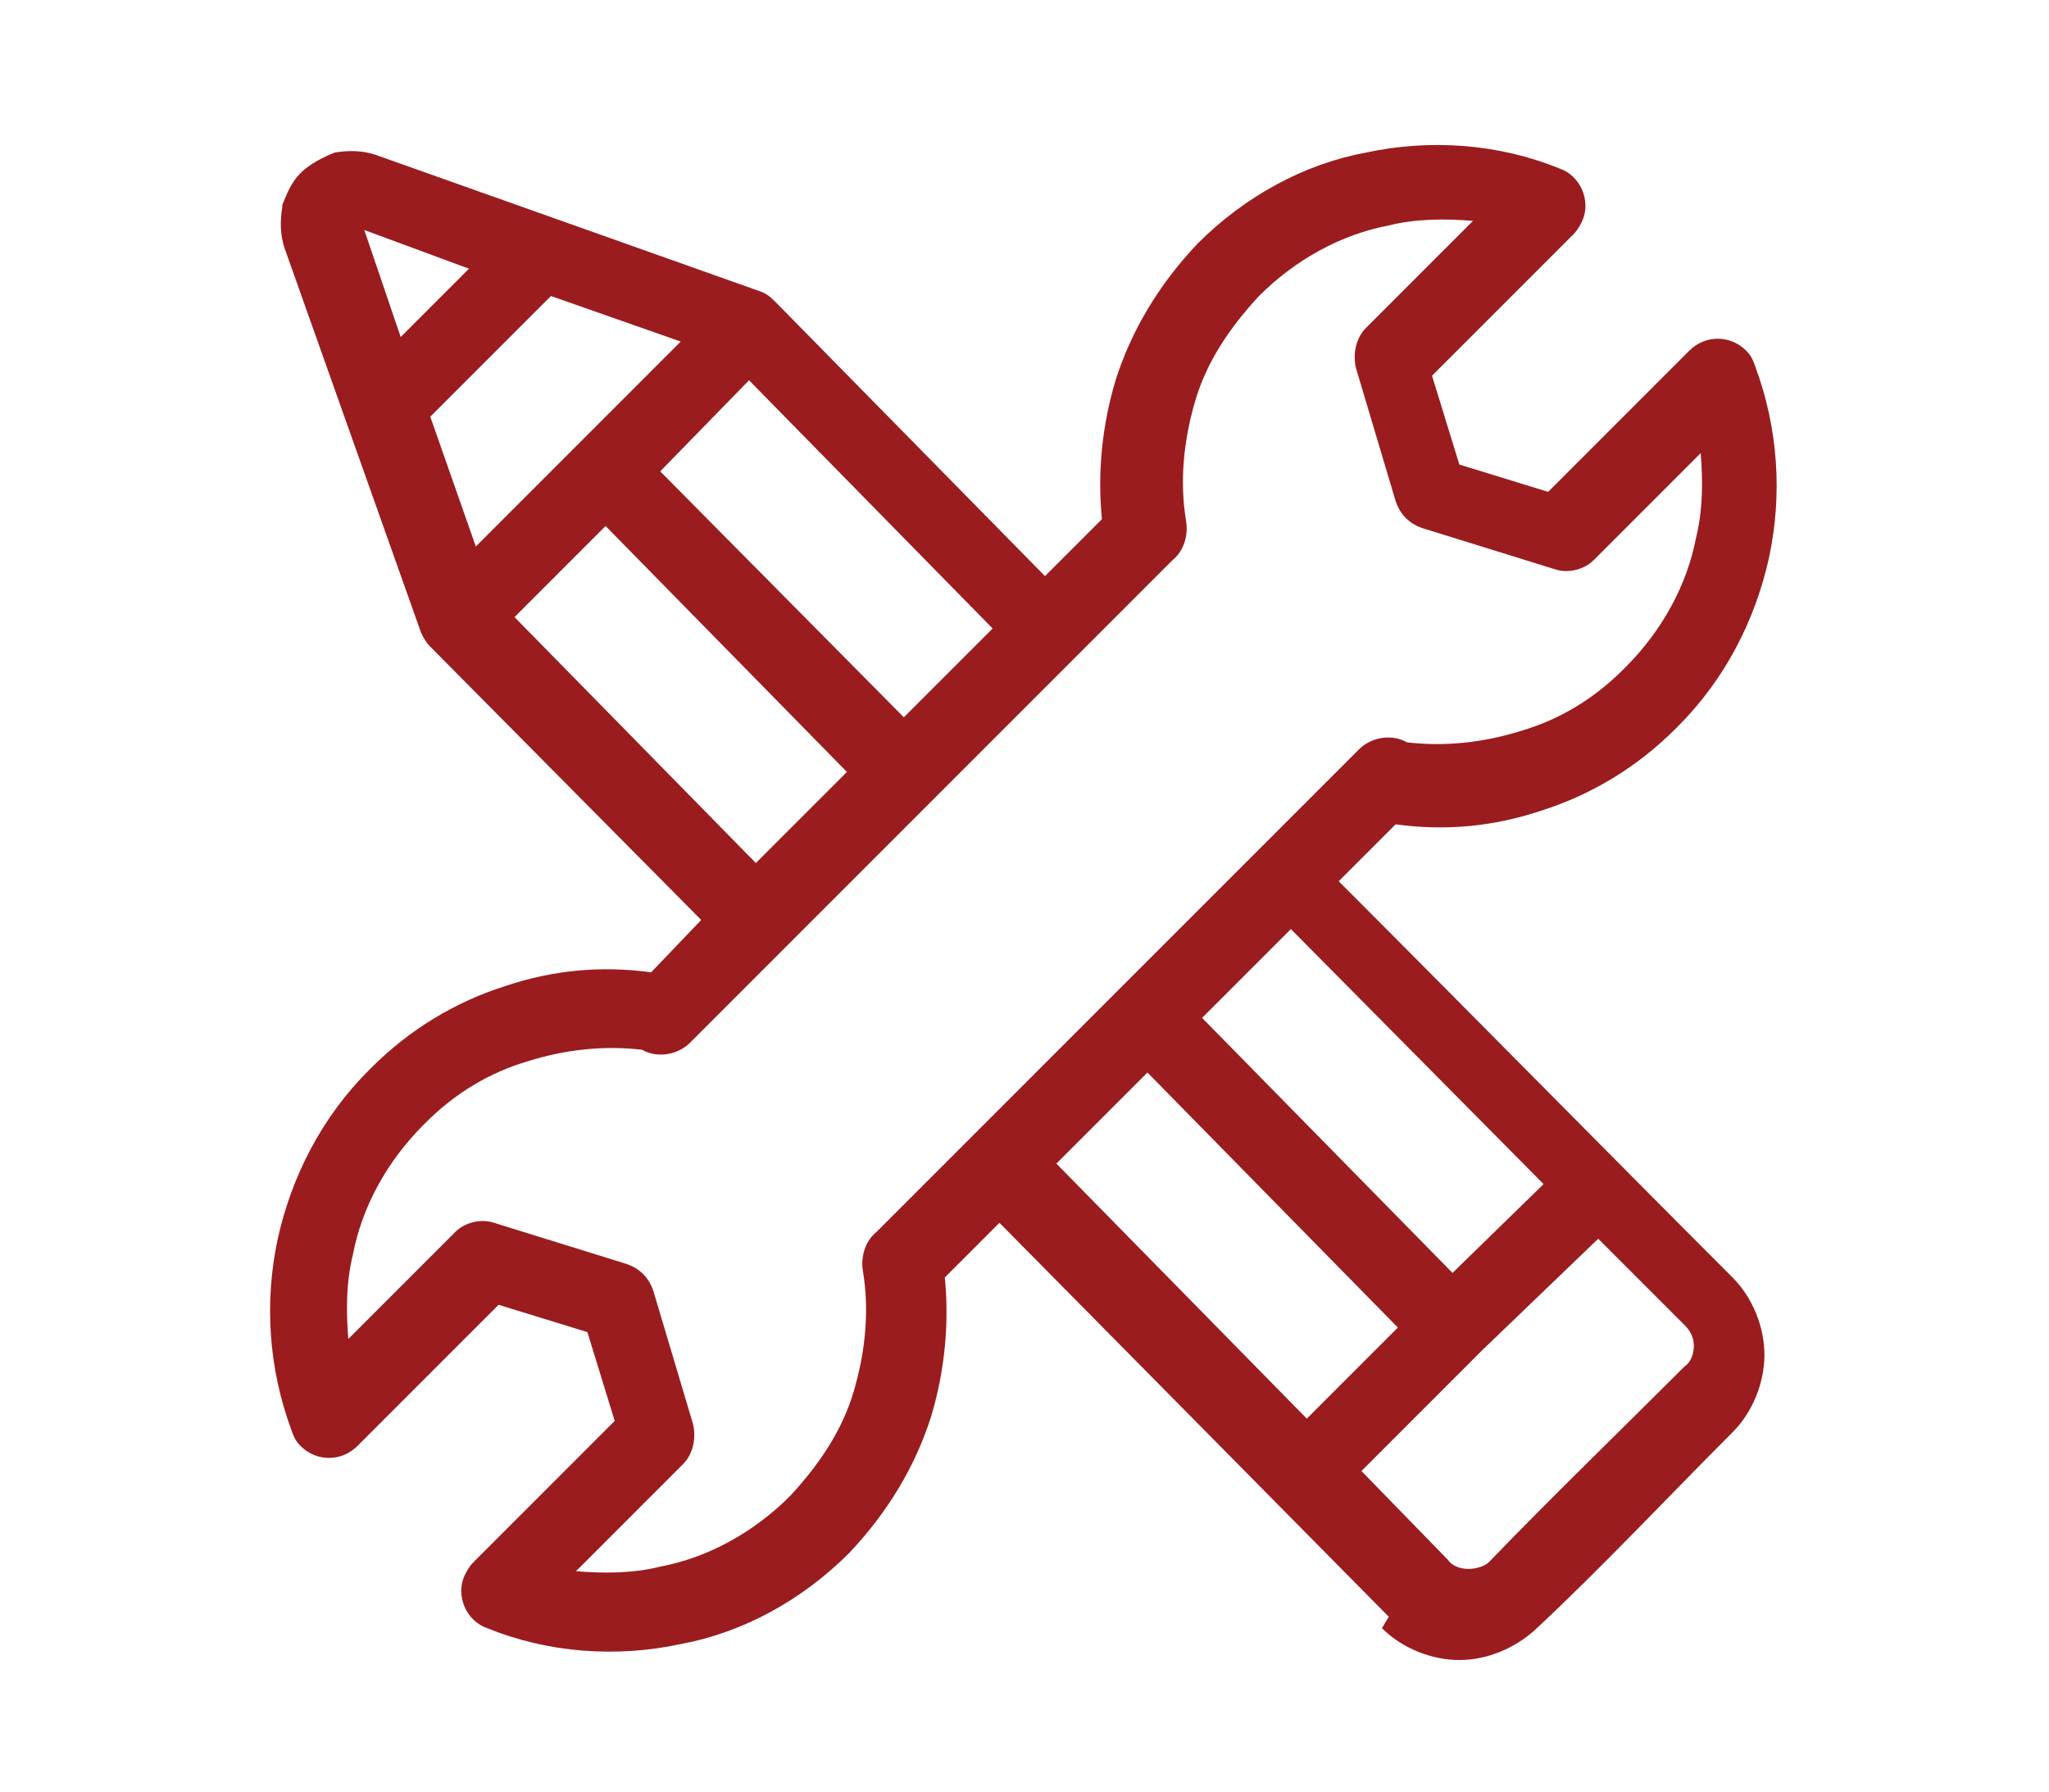 <?xml version="1.0" encoding="utf-8"?>
<!-- Generator: Adobe Illustrator 26.0.3, SVG Export Plug-In . SVG Version: 6.00 Build 0)  -->
<svg version="1.1" id="Capa_1" xmlns="http://www.w3.org/2000/svg" xmlns:xlink="http://www.w3.org/1999/xlink" x="0px" y="0px"
	 width="90px" height="78.7px" viewBox="0 0 90 78.7" style="enable-background:new 0 0 90 78.7;" xml:space="preserve">
<style type="text/css">
	.st0{fill-rule:evenodd;clip-rule:evenodd;fill:#9A1C1F;}
</style>
<path class="st0" d="M-64.3,12.3l2.6,1.1c0,0,0.1,0,0.1,0c0,0,0,0,0.1,0l5.6-2.9c0.7-0.4,1.5-0.5,2.3-0.4c0.8,0.1,1.5,0.5,2,1h0
	l5.8,5.8c0.6,0.6,0.9,1.3,1,2c0.1,0.8,0,1.5-0.4,2.3l-2.9,5.6c0,0,0,0.1,0,0.1c0,0,0,0.1,0,0.1l1.1,2.7c0,0,0,0.1,0,0.1
	c0,0,0,0,0.1,0l6,1.9c0.8,0.2,1.4,0.7,1.9,1.3l0,0c0.5,0.6,0.7,1.4,0.7,2.2v8.2c0,0.8-0.3,1.6-0.7,2.2v0c-0.4,0.6-1.1,1.1-1.9,1.3
	l-6,1.9c0,0-0.1,0-0.1,0c0,0,0,0,0,0.1l-1.1,2.7c0,0,0,0.1,0,0.1c0,0,0,0,0,0.1l2.9,5.6c0.4,0.7,0.5,1.5,0.4,2.3
	c-0.1,0.8-0.5,1.5-1,2l-5.8,5.8c-0.6,0.6-1.3,0.9-2,1c-0.8,0.1-1.5,0-2.3-0.4l-5.6-2.9c0,0-0.1,0-0.1,0c0,0-0.1,0-0.1,0l-2.7,1.1
	c0,0-0.1,0-0.1,0c0,0,0,0,0,0.1l-1.9,6c-0.2,0.8-0.7,1.4-1.3,1.9c-0.6,0.5-1.4,0.7-2.2,0.7h-8.2c-0.8,0-1.6-0.3-2.2-0.7
	c-0.6-0.5-1.1-1.1-1.3-1.9l-1.9-6c0,0,0-0.1,0-0.1c0,0,0,0-0.1,0l-2.7-1.1c0,0-0.1,0-0.1,0c0,0,0,0-0.1,0l-5.6,2.9
	c-0.7,0.4-1.5,0.5-2.3,0.4c-0.8-0.1-1.5-0.5-2-1l-5.8-5.8l-0.1-0.1c-0.5-0.5-0.8-1.2-0.9-1.9c-0.1-0.8,0-1.5,0.4-2.3l2.9-5.6
	c0,0,0-0.1,0-0.1c0,0,0-0.1,0-0.1l-1.1-2.7c0,0,0-0.1,0-0.1c0,0,0,0-0.1,0l-6-1.9c-0.8-0.2-1.4-0.7-1.9-1.3l-0.1-0.1
	c-0.4-0.6-0.6-1.3-0.6-2v-8.2c0-0.8,0.3-1.6,0.7-2.2v0c0.4-0.6,1.1-1.1,1.9-1.3l6-1.9c0,0,0.1,0,0.1,0c0,0,0,0,0-0.1l1.1-2.7
	c0,0,0-0.1,0-0.1c0,0,0,0,0-0.1l-2.9-5.6c-0.4-0.7-0.5-1.5-0.4-2.3c0.1-0.8,0.5-1.5,1-2l0,0l5.8-5.8c0.6-0.6,1.3-0.9,2-1
	c0.8-0.1,1.5,0,2.3,0.4l5.6,2.9c0,0,0.1,0,0.1,0c0,0,0.1,0,0.1,0l2.7-1.1l0,0c0,0,0,0,0-0.1c0.7-1.9,1.3-4,1.9-6
	c0.2-0.8,0.7-1.4,1.3-1.9c0.6-0.5,1.4-0.7,2.2-0.7h8.2c0.8,0,1.6,0.3,2.2,0.7c0.6,0.5,1.1,1.1,1.3,1.9l1.9,6c0,0,0,0.1,0,0.1
	C-64.5,12.2-64.4,12.2-64.3,12.3L-64.3,12.3L-64.3,12.3z M-74,55.5c4.5,0,8.5-1.8,11.4-4.7c2.9-2.9,4.7-7,4.7-11.4
	s-1.8-8.5-4.7-11.4c-2.9-2.9-7-4.7-11.4-4.7s-8.5,1.8-11.4,4.7c-2.9,2.9-4.7,7-4.7,11.4s1.8,8.5,4.7,11.4
	C-82.6,53.7-78.5,55.5-74,55.5L-74,55.5z M-60.1,53.3c3.6-3.6,5.8-8.5,5.8-13.9c0-5.4-2.2-10.3-5.8-13.9c-3.6-3.6-8.5-5.8-13.9-5.8
	s-10.3,2.2-13.9,5.8c-3.6,3.6-5.8,8.5-5.8,13.9c0,5.4,2.2,10.3,5.8,13.9c3.6,3.6,8.5,5.8,13.9,5.8S-63.7,56.8-60.1,53.3L-60.1,53.3z
	 M-63,16.6l-2.7-1.1c-0.5-0.2-0.9-0.5-1.3-0.9c-0.4-0.4-0.6-0.9-0.8-1.4l-1.9-6c0-0.1,0-0.1-0.1-0.1s-0.1,0-0.1,0h-8.2
	c-0.1,0-0.1,0-0.1,0c0,0-0.1,0.1-0.1,0.1l-1.9,6c-0.2,0.5-0.4,1-0.8,1.4c-0.3,0.4-0.7,0.6-1.2,0.9l-0.1,0.1l-2.7,1.1
	c-0.5,0.2-1,0.3-1.6,0.3c-0.5,0-1.1-0.2-1.5-0.4l-5.6-2.9c0,0-0.1,0-0.1,0c0,0-0.1,0-0.1,0.1l-5.8,5.8h0c0,0-0.1,0.1-0.1,0.1
	c0,0,0,0.1,0,0.1l2.9,5.6c0.3,0.5,0.4,1,0.4,1.5c0,0.5-0.1,1.1-0.3,1.6l-1.1,2.7c-0.2,0.5-0.5,1-0.9,1.3c-0.4,0.4-0.9,0.6-1.4,0.8
	l-6,1.9c0,0-0.1,0-0.1,0.1c0,0,0,0.1,0,0.1v8.2c0,0,0,0.1,0,0.1l0,0c0,0,0.1,0.1,0.1,0.1l6,1.9c0.5,0.2,1,0.4,1.4,0.8
	c0.4,0.4,0.7,0.8,0.9,1.3l1.1,2.7c0.2,0.5,0.3,1,0.3,1.6c0,0.5-0.2,1.1-0.4,1.5l-2.9,5.6c0,0,0,0.1,0,0.1c0,0,0,0,0,0.1l5.9,5.9
	c0,0,0.1,0.1,0.1,0.1c0,0,0.1,0,0.1,0l5.6-2.9c0.5-0.3,1-0.4,1.5-0.4c0.5,0,1.1,0.1,1.6,0.3l2.7,1.1c0.5,0.2,0.9,0.5,1.3,0.9
	c0.4,0.4,0.6,0.9,0.8,1.4l1.9,6c0,0.1,0,0.1,0.1,0.1c0,0,0.1,0,0.1,0h8.2c0.1,0,0.1,0,0.1,0c0,0,0.1-0.1,0.1-0.1l1.9-6
	c0.2-0.5,0.4-1,0.8-1.4c0.4-0.4,0.8-0.7,1.3-0.9l2.7-1.1c0.5-0.2,1-0.3,1.6-0.3c0.5,0,1.1,0.2,1.5,0.4l5.6,2.9c0,0,0.1,0,0.1,0
	c0,0,0.1,0,0.1-0.1l5.8-5.8c0,0,0.1-0.1,0.1-0.1c0,0,0-0.1,0-0.1l-2.9-5.6c-0.3-0.5-0.4-1-0.4-1.5c0-0.5,0.1-1.1,0.3-1.6l1.1-2.7
	c0.2-0.5,0.5-1,0.9-1.3c0.4-0.4,0.9-0.6,1.4-0.8l6-1.9c0,0,0.1,0,0.1-0.1c0,0,0-0.1,0-0.1v-8.2c0-0.1,0-0.1,0-0.1v0
	c0,0-0.1-0.1-0.1-0.1l-6-1.9c-0.5-0.2-1-0.4-1.4-0.8c-0.4-0.4-0.7-0.8-0.9-1.3l-1.1-2.7c-0.2-0.5-0.3-1-0.3-1.6
	c0-0.5,0.2-1.1,0.4-1.5l2.9-5.6c0,0,0-0.1,0-0.1c0,0,0-0.1-0.1-0.1l-5.8-5.8l0,0c0,0-0.1-0.1-0.1-0.1c0,0-0.1,0-0.1,0l-5.6,2.9
	c-0.5,0.3-1,0.4-1.5,0.4C-62,16.9-62.5,16.8-63,16.6L-63,16.6z M-74,30.6c-2.4,0-4.6,1-6.2,2.6v0c-1.6,1.6-2.6,3.8-2.6,6.2
	c0,2.4,1,4.6,2.6,6.2c1.6,1.6,3.8,2.6,6.2,2.6c2.4,0,4.5-0.9,6.1-2.5l0.1-0.1c1.6-1.6,2.6-3.8,2.6-6.2c0-2.4-1-4.6-2.6-6.2
	C-69.4,31.6-71.6,30.6-74,30.6L-74,30.6z M-70.3,35.6c-0.9-0.9-2.3-1.5-3.7-1.5c-1.4,0-2.8,0.6-3.7,1.5l0,0
	c-0.9,0.9-1.5,2.3-1.5,3.7c0,1.4,0.6,2.8,1.5,3.7c0.9,0.9,2.3,1.5,3.7,1.5c1.4,0,2.7-0.6,3.6-1.5l0.1-0.1c0.9-0.9,1.5-2.3,1.5-3.7
	C-68.8,37.9-69.4,36.6-70.3,35.6z"/>
<path class="st0" d="M29,20.7l10.7,10.8l3.9-3.9L32.9,16.7L29,20.7L29,20.7z M57.4,62.3l4-4l-11-11.2l-4,4L57.4,62.3L57.4,62.3z
	 M63.8,55.9l-11-11.2l3.9-3.9L67.8,52L63.8,55.9L63.8,55.9z M70.2,54.4l3.8,3.8c0.3,0.3,0.4,0.6,0.4,0.9c0,0.3-0.1,0.7-0.4,0.9
	c-2.8,2.8-5.8,5.7-8.6,8.6c-0.2,0.2-0.6,0.3-0.9,0.3c-0.3,0-0.7-0.1-0.9-0.4l-0.1-0.1l-3.7-3.8l5.3-5.3l0,0L70.2,54.4L70.2,54.4z
	 M37.2,33.9l-4,4L22.6,27.1l4-4L37.2,33.9L37.2,33.9z M34.5,41.6l12.7-12.7l0,0l0.1-0.1l4.2-4.2c0.5-0.4,0.7-1.1,0.6-1.7
	c-0.3-1.8-0.1-3.6,0.4-5.3c0.5-1.7,1.5-3.2,2.8-4.6h0c1.6-1.6,3.6-2.7,5.7-3.1c1.2-0.3,2.5-0.3,3.7-0.2l-4.7,4.7
	c-0.5,0.5-0.6,1.3-0.4,1.9l1.7,5.7c0.2,0.6,0.6,1,1.2,1.2l5.8,1.8c0.6,0.2,1.3,0,1.7-0.4l0,0l4.7-4.7c0.1,1.2,0.1,2.5-0.2,3.7
	c-0.4,2.1-1.5,4.1-3.1,5.7l-0.1,0.1c-1.3,1.3-2.8,2.2-4.5,2.7c-1.6,0.5-3.3,0.7-5,0.5c-0.7-0.4-1.6-0.2-2.1,0.3L38.5,54.1
	c-0.5,0.4-0.7,1.1-0.6,1.7c0.3,1.8,0.1,3.6-0.4,5.3c-0.5,1.7-1.5,3.2-2.8,4.6h0c-1.6,1.6-3.6,2.7-5.7,3.1c-1.2,0.3-2.5,0.3-3.7,0.2
	l4.7-4.7c0.5-0.5,0.6-1.3,0.4-1.9l-1.7-5.7c-0.2-0.6-0.6-1-1.2-1.2l-5.8-1.8c-0.6-0.2-1.3,0-1.7,0.4l0,0l-4.7,4.7
	c-0.1-1.2-0.1-2.5,0.2-3.7c0.4-2.1,1.5-4.1,3.1-5.7l0.1-0.1c1.3-1.3,2.8-2.2,4.5-2.7c1.6-0.5,3.3-0.7,5-0.5c0.7,0.4,1.6,0.2,2.1-0.3
	L34.5,41.6L34.5,41.6L34.5,41.6L34.5,41.6z M30.8,40.4l-11.9-12c-0.2-0.2-0.3-0.4-0.4-0.6l-6-16.9c-0.2-0.6-0.2-1.2-0.1-1.8l0-0.1
	c0.2-0.5,0.4-1,0.8-1.4c0.4-0.4,1-0.7,1.5-0.9c0.6-0.1,1.2-0.1,1.8,0.1l16.9,6c0.3,0.1,0.5,0.3,0.7,0.5l11.8,12l2.5-2.5
	c-0.2-2,0-4.1,0.6-6.1c0.7-2.2,1.9-4.2,3.6-6l0,0c2.1-2.1,4.7-3.5,7.4-4c2.8-0.6,5.8-0.4,8.5,0.7c0.9,0.3,1.4,1.4,1,2.3
	c-0.1,0.2-0.2,0.4-0.4,0.6l-6.2,6.2l1.2,3.9l3.9,1.2l6.2-6.2c0.7-0.7,1.8-0.7,2.5,0c0.2,0.2,0.3,0.4,0.4,0.7c1,2.7,1.2,5.6,0.6,8.4
	c-0.6,2.7-1.9,5.3-4,7.4l-0.1,0.1c-1.7,1.7-3.7,2.9-5.9,3.6c-2.1,0.7-4.2,0.9-6.4,0.6l-2.5,2.5c5.8,5.8,11.5,11.6,17.3,17.4
	c0.9,0.9,1.4,2.2,1.4,3.4c0,1.2-0.5,2.5-1.4,3.4c-2.8,2.8-5.8,6-8.7,8.7c-0.9,0.8-2.1,1.3-3.3,1.3c-1.2,0-2.5-0.5-3.4-1.4L61,71
	L43.9,53.7l-2.4,2.4c0.2,2,0,4.1-0.6,6.1c-0.7,2.2-1.9,4.2-3.6,6l0,0c-2.1,2.1-4.7,3.5-7.4,4c-2.8,0.6-5.8,0.4-8.5-0.7
	c-0.9-0.3-1.4-1.4-1-2.3c0.1-0.2,0.2-0.4,0.4-0.6l6.2-6.2l-1.2-3.9l-3.9-1.2l-6.2,6.2c-0.7,0.7-1.8,0.7-2.5,0
	c-0.2-0.2-0.3-0.4-0.4-0.7c-1-2.7-1.2-5.6-0.6-8.4c0.6-2.7,1.9-5.3,4-7.4l0.1-0.1c1.7-1.7,3.7-2.9,5.9-3.6c2.1-0.7,4.2-0.9,6.4-0.6
	L30.8,40.4L30.8,40.4z M17.6,14.8l3-3L16,10.1L17.6,14.8L17.6,14.8z M24.2,13l5.7,2l-9,9l-2-5.7L24.2,13z"/>
</svg>
